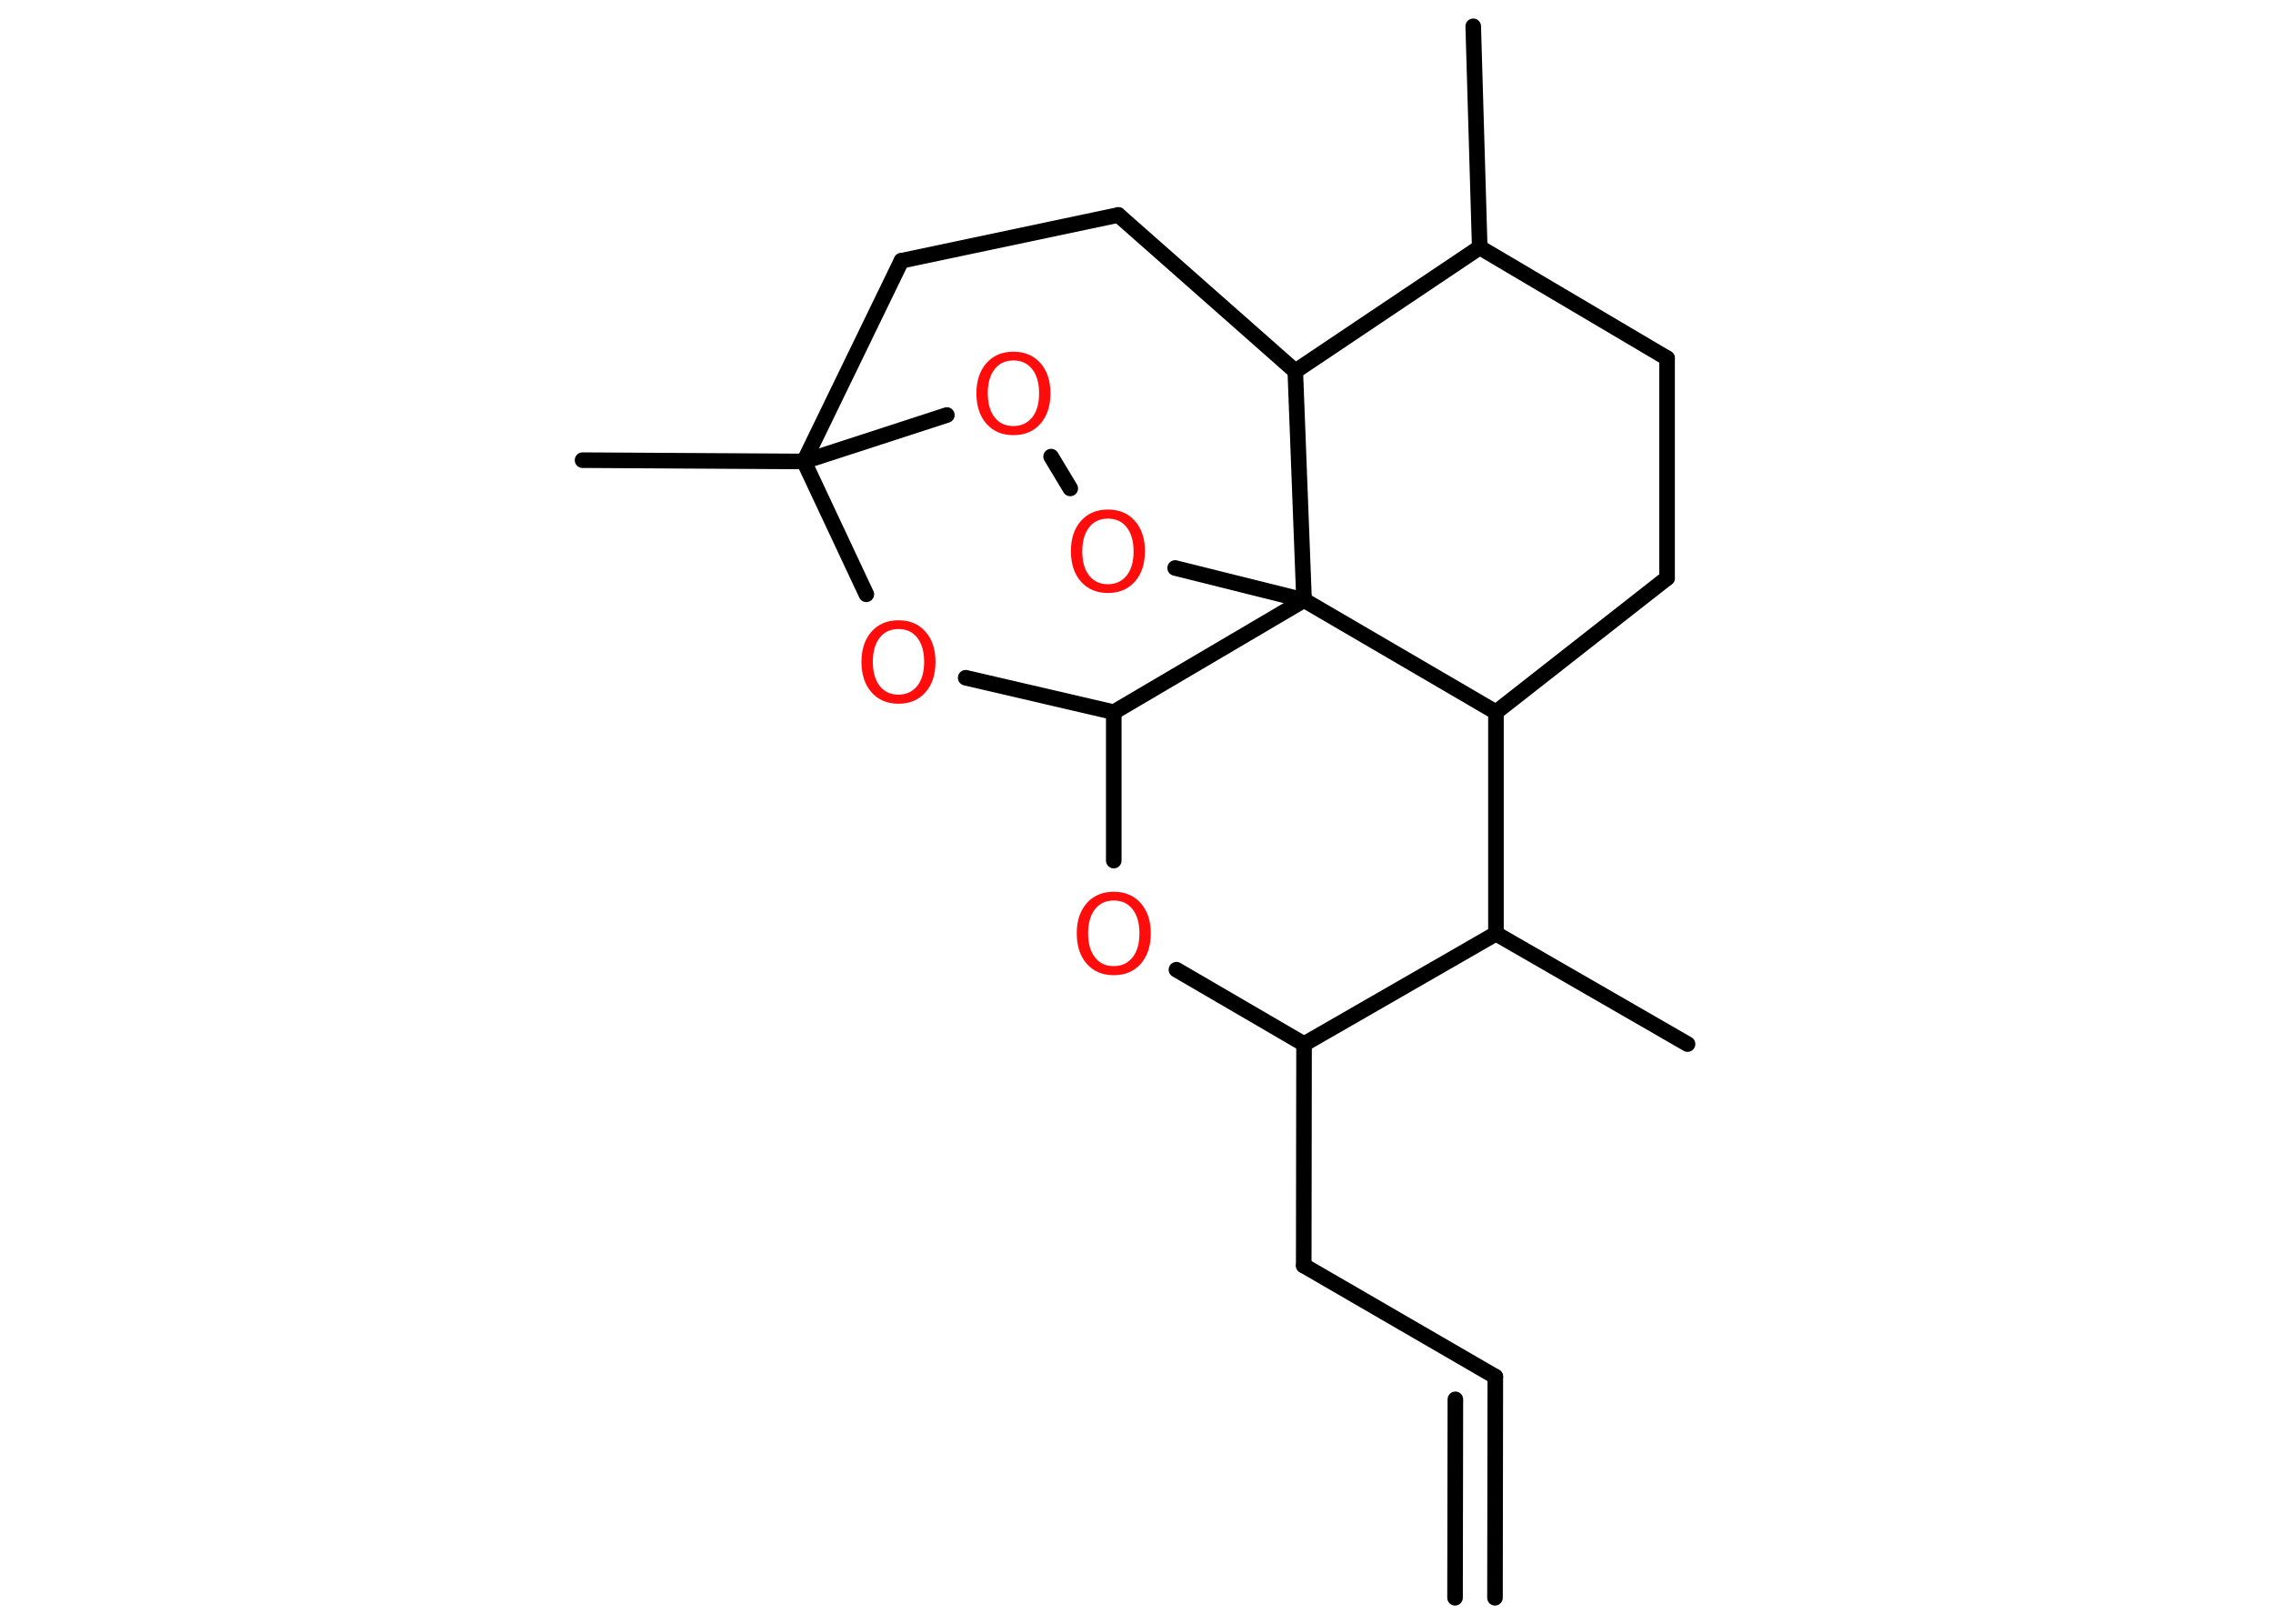 <?xml version='1.0' encoding='UTF-8'?>
<!DOCTYPE svg PUBLIC "-//W3C//DTD SVG 1.1//EN" "http://www.w3.org/Graphics/SVG/1.1/DTD/svg11.dtd">
<svg version='1.2' xmlns='http://www.w3.org/2000/svg' xmlns:xlink='http://www.w3.org/1999/xlink' width='70.0mm' height='50.0mm' viewBox='0 0 70.0 50.0'>
  <desc>Generated by the Chemistry Development Kit (http://github.com/cdk)</desc>
  <g stroke-linecap='round' stroke-linejoin='round' stroke='#000000' stroke-width='.48' fill='#FF0D0D'>
    <rect x='.0' y='.0' width='70.0' height='50.0' fill='#FFFFFF' stroke='none'/>
    <g id='mol1' class='mol'>
      <g id='mol1bnd1' class='bond'>
        <line x1='46.05' y1='42.39' x2='46.04' y2='49.2'/>
        <line x1='44.82' y1='43.09' x2='44.81' y2='49.2'/>
      </g>
      <line id='mol1bnd2' class='bond' x1='46.05' y1='42.39' x2='40.15' y2='38.97'/>
      <line id='mol1bnd3' class='bond' x1='40.15' y1='38.97' x2='40.16' y2='32.15'/>
      <line id='mol1bnd4' class='bond' x1='40.16' y1='32.15' x2='36.23' y2='29.86'/>
      <line id='mol1bnd5' class='bond' x1='34.3' y1='26.5' x2='34.3' y2='21.93'/>
      <line id='mol1bnd6' class='bond' x1='34.3' y1='21.93' x2='29.74' y2='20.87'/>
      <line id='mol1bnd7' class='bond' x1='26.68' y1='18.3' x2='24.76' y2='14.21'/>
      <line id='mol1bnd8' class='bond' x1='24.76' y1='14.21' x2='17.94' y2='14.17'/>
      <line id='mol1bnd9' class='bond' x1='24.76' y1='14.21' x2='27.76' y2='8.03'/>
      <line id='mol1bnd10' class='bond' x1='27.76' y1='8.03' x2='34.44' y2='6.62'/>
      <line id='mol1bnd11' class='bond' x1='34.44' y1='6.62' x2='39.89' y2='11.43'/>
      <line id='mol1bnd12' class='bond' x1='39.89' y1='11.43' x2='45.57' y2='7.62'/>
      <line id='mol1bnd13' class='bond' x1='45.57' y1='7.62' x2='45.37' y2='.81'/>
      <line id='mol1bnd14' class='bond' x1='45.57' y1='7.62' x2='51.34' y2='11.03'/>
      <line id='mol1bnd15' class='bond' x1='51.34' y1='11.03' x2='51.34' y2='17.8'/>
      <line id='mol1bnd16' class='bond' x1='51.34' y1='17.8' x2='46.07' y2='21.93'/>
      <line id='mol1bnd17' class='bond' x1='46.07' y1='21.93' x2='46.07' y2='28.75'/>
      <line id='mol1bnd18' class='bond' x1='40.16' y1='32.15' x2='46.07' y2='28.75'/>
      <line id='mol1bnd19' class='bond' x1='46.07' y1='28.75' x2='51.97' y2='32.15'/>
      <line id='mol1bnd20' class='bond' x1='46.07' y1='21.93' x2='40.16' y2='18.48'/>
      <line id='mol1bnd21' class='bond' x1='34.3' y1='21.93' x2='40.16' y2='18.48'/>
      <line id='mol1bnd22' class='bond' x1='39.89' y1='11.43' x2='40.16' y2='18.48'/>
      <line id='mol1bnd23' class='bond' x1='40.16' y1='18.48' x2='36.19' y2='17.49'/>
      <line id='mol1bnd24' class='bond' x1='32.96' y1='15.04' x2='32.37' y2='14.06'/>
      <line id='mol1bnd25' class='bond' x1='24.76' y1='14.21' x2='29.16' y2='12.78'/>
      <path id='mol1atm5' class='atom' d='M34.3 27.73q-.37 .0 -.58 .27q-.21 .27 -.21 .74q.0 .47 .21 .74q.21 .27 .58 .27q.36 .0 .58 -.27q.21 -.27 .21 -.74q.0 -.47 -.21 -.74q-.21 -.27 -.58 -.27zM34.3 27.46q.52 .0 .83 .35q.31 .35 .31 .93q.0 .59 -.31 .94q-.31 .35 -.83 .35q-.52 .0 -.83 -.35q-.31 -.35 -.31 -.94q.0 -.58 .31 -.93q.31 -.35 .83 -.35z' stroke='none'/>
      <path id='mol1atm7' class='atom' d='M27.67 19.37q-.37 .0 -.58 .27q-.21 .27 -.21 .74q.0 .47 .21 .74q.21 .27 .58 .27q.36 .0 .58 -.27q.21 -.27 .21 -.74q.0 -.47 -.21 -.74q-.21 -.27 -.58 -.27zM27.67 19.1q.52 .0 .83 .35q.31 .35 .31 .93q.0 .59 -.31 .94q-.31 .35 -.83 .35q-.52 .0 -.83 -.35q-.31 -.35 -.31 -.94q.0 -.58 .31 -.93q.31 -.35 .83 -.35z' stroke='none'/>
      <path id='mol1atm21' class='atom' d='M34.12 15.97q-.37 .0 -.58 .27q-.21 .27 -.21 .74q.0 .47 .21 .74q.21 .27 .58 .27q.36 .0 .58 -.27q.21 -.27 .21 -.74q.0 -.47 -.21 -.74q-.21 -.27 -.58 -.27zM34.12 15.69q.52 .0 .83 .35q.31 .35 .31 .93q.0 .59 -.31 .94q-.31 .35 -.83 .35q-.52 .0 -.83 -.35q-.31 -.35 -.31 -.94q.0 -.58 .31 -.93q.31 -.35 .83 -.35z' stroke='none'/>
      <path id='mol1atm22' class='atom' d='M31.21 11.1q-.37 .0 -.58 .27q-.21 .27 -.21 .74q.0 .47 .21 .74q.21 .27 .58 .27q.36 .0 .58 -.27q.21 -.27 .21 -.74q.0 -.47 -.21 -.74q-.21 -.27 -.58 -.27zM31.21 10.83q.52 .0 .83 .35q.31 .35 .31 .93q.0 .59 -.31 .94q-.31 .35 -.83 .35q-.52 .0 -.83 -.35q-.31 -.35 -.31 -.94q.0 -.58 .31 -.93q.31 -.35 .83 -.35z' stroke='none'/>
    </g>
  </g>
</svg>
